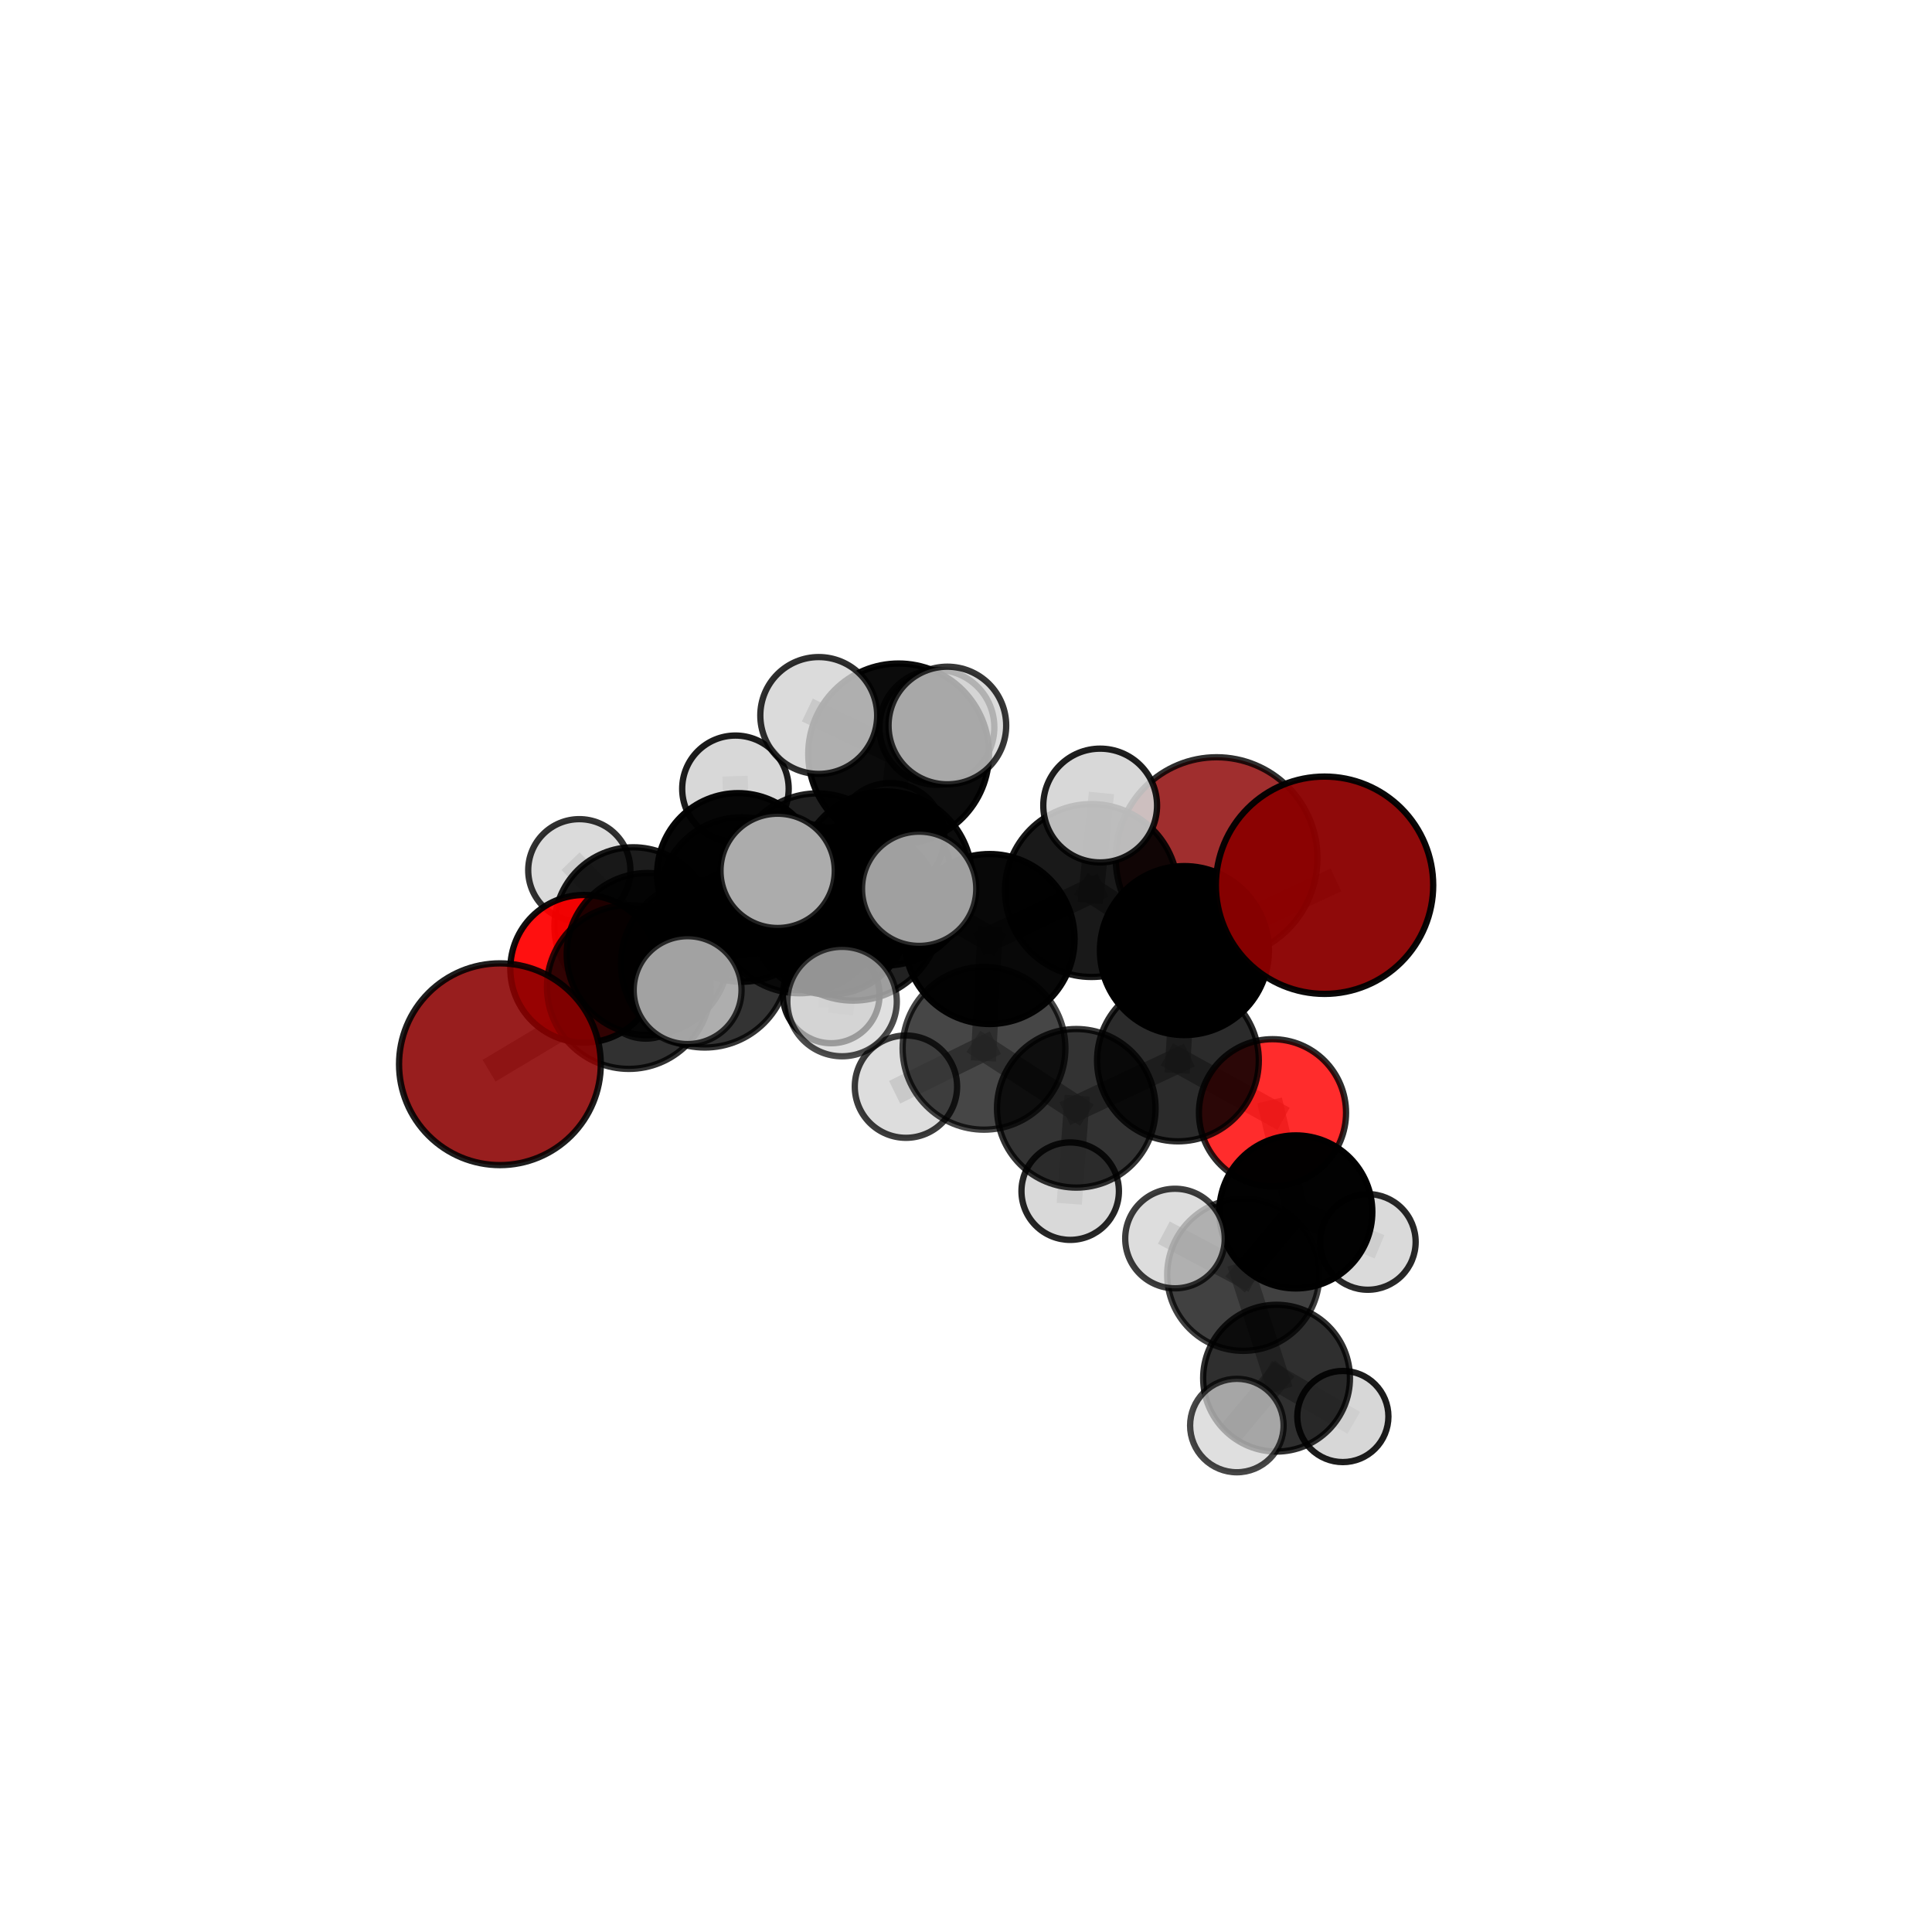 <?xml version="1.0" encoding="utf-8" standalone="no"?>
<!DOCTYPE svg PUBLIC "-//W3C//DTD SVG 1.1//EN"
  "http://www.w3.org/Graphics/SVG/1.1/DTD/svg11.dtd">
<svg xmlns:xlink="http://www.w3.org/1999/xlink" width="153pt" height="153pt" viewBox="0 0 153 153" xmlns="http://www.w3.org/2000/svg" version="1.1">
 <defs>
  <style type="text/css">*{stroke-linejoin: round; stroke-linecap: butt}</style>
 </defs>
 <g id="figure_1">
  <g id="patch_1">
   <path d="M 0 153 
L 153 153 
L 153 0 
L 0 0 
L 0 153 
z
" style="fill: none"/>
  </g>
  <g id="patch_2">
   <path d="M 7.2 145.8 
L 145.8 145.8 
L 145.8 7.2 
L 7.2 7.2 
L 7.2 145.8 
z
" style="fill: none"/>
  </g>
  <g id="axes_1">
   <g id="line2d_1">
    <path d="M 104.894 70.104 
L 93.797 75.28 
" clip-path="url(#p9f4c6ec667)" style="fill: none; stroke: #808080; stroke-opacity: 0.717; stroke-width: 2; stroke-linecap: square"/>
   </g>
   <g id="line2d_2">
    <path d="M 93.797 75.28 
L 93.284 83.98 
" clip-path="url(#p9f4c6ec667)" style="fill: none; stroke: #808080; stroke-opacity: 0.684; stroke-width: 2; stroke-linecap: square"/>
   </g>
   <g id="line2d_3">
    <path d="M 39.59 84.279 
L 49.802 78.164 
" clip-path="url(#p9f4c6ec667)" style="fill: none; stroke: #808080; stroke-opacity: 0.665; stroke-width: 2; stroke-linecap: square"/>
   </g>
   <g id="line2d_4">
    <path d="M 49.802 78.164 
L 51.299 75.555 
" clip-path="url(#p9f4c6ec667)" style="fill: none; stroke: #808080; stroke-opacity: 0.67; stroke-width: 2; stroke-linecap: square"/>
   </g>
   <g id="line2d_5">
    <path d="M 100.772 88.121 
L 93.284 83.98 
" clip-path="url(#p9f4c6ec667)" style="fill: none; stroke: #808080; stroke-opacity: 0.652; stroke-width: 2; stroke-linecap: square"/>
   </g>
   <g id="line2d_6">
    <path d="M 100.772 88.121 
L 102.618 95.975 
" clip-path="url(#p9f4c6ec667)" style="fill: none; stroke: #808080; stroke-opacity: 0.627; stroke-width: 2; stroke-linecap: square"/>
   </g>
   <g id="line2d_7">
    <path d="M 102.618 95.975 
L 98.457 100.953 
" clip-path="url(#p9f4c6ec667)" style="fill: none; stroke: #808080; stroke-opacity: 0.612; stroke-width: 2; stroke-linecap: square"/>
   </g>
   <g id="line2d_8">
    <path d="M 102.618 95.975 
L 108.322 98.352 
" clip-path="url(#p9f4c6ec667)" style="fill: none; stroke: #808080; stroke-opacity: 0.605; stroke-width: 2; stroke-linecap: square"/>
   </g>
   <g id="line2d_9">
    <path d="M 46.26 76.72 
L 51.299 75.555 
" clip-path="url(#p9f4c6ec667)" style="fill: none; stroke: #808080; stroke-opacity: 0.654; stroke-width: 2; stroke-linecap: square"/>
   </g>
   <g id="line2d_10">
    <path d="M 46.26 76.72 
L 50.152 73.343 
" clip-path="url(#p9f4c6ec667)" style="fill: none; stroke: #808080; stroke-opacity: 0.642; stroke-width: 2; stroke-linecap: square"/>
   </g>
   <g id="line2d_11">
    <path d="M 50.152 73.343 
L 58.452 69.224 
" clip-path="url(#p9f4c6ec667)" style="fill: none; stroke: #808080; stroke-opacity: 0.652; stroke-width: 2; stroke-linecap: square"/>
   </g>
   <g id="line2d_12">
    <path d="M 50.152 73.343 
L 45.878 68.917 
" clip-path="url(#p9f4c6ec667)" style="fill: none; stroke: #808080; stroke-opacity: 0.646; stroke-width: 2; stroke-linecap: square"/>
   </g>
   <g id="line2d_13">
    <path d="M 50.152 73.343 
L 51.142 78.419 
" clip-path="url(#p9f4c6ec667)" style="fill: none; stroke: #808080; stroke-opacity: 0.623; stroke-width: 2; stroke-linecap: square"/>
   </g>
   <g id="line2d_14">
    <path d="M 70.089 69.566 
L 78.368 74.364 
" clip-path="url(#p9f4c6ec667)" style="fill: none; stroke: #808080; stroke-opacity: 0.724; stroke-width: 2; stroke-linecap: square"/>
   </g>
   <g id="line2d_15">
    <path d="M 70.089 69.566 
L 63.322 71.93 
" clip-path="url(#p9f4c6ec667)" style="fill: none; stroke: #808080; stroke-opacity: 0.723; stroke-width: 2; stroke-linecap: square"/>
   </g>
   <g id="line2d_16">
    <path d="M 70.089 69.566 
L 71.165 59.703 
" clip-path="url(#p9f4c6ec667)" style="fill: none; stroke: #808080; stroke-opacity: 0.757; stroke-width: 2; stroke-linecap: square"/>
   </g>
   <g id="line2d_17">
    <path d="M 70.089 69.566 
L 67.569 72.275 
" clip-path="url(#p9f4c6ec667)" style="fill: none; stroke: #808080; stroke-opacity: 0.742; stroke-width: 2; stroke-linecap: square"/>
   </g>
   <g id="line2d_18">
    <path d="M 78.368 74.364 
L 86.438 70.522 
" clip-path="url(#p9f4c6ec667)" style="fill: none; stroke: #808080; stroke-opacity: 0.72; stroke-width: 2; stroke-linecap: square"/>
   </g>
   <g id="line2d_19">
    <path d="M 78.368 74.364 
L 77.925 83.017 
" clip-path="url(#p9f4c6ec667)" style="fill: none; stroke: #808080; stroke-opacity: 0.69; stroke-width: 2; stroke-linecap: square"/>
   </g>
   <g id="line2d_20">
    <path d="M 63.322 71.93 
L 55.816 76.316 
" clip-path="url(#p9f4c6ec667)" style="fill: none; stroke: #808080; stroke-opacity: 0.704; stroke-width: 2; stroke-linecap: square"/>
   </g>
   <g id="line2d_21">
    <path d="M 63.322 71.93 
L 64.737 69.491 
" clip-path="url(#p9f4c6ec667)" style="fill: none; stroke: #808080; stroke-opacity: 0.705; stroke-width: 2; stroke-linecap: square"/>
   </g>
   <g id="line2d_22">
    <path d="M 71.165 59.703 
L 64.838 56.661 
" clip-path="url(#p9f4c6ec667)" style="fill: none; stroke: #808080; stroke-opacity: 0.785; stroke-width: 2; stroke-linecap: square"/>
   </g>
   <g id="line2d_23">
    <path d="M 71.165 59.703 
L 75.025 57.455 
" clip-path="url(#p9f4c6ec667)" style="fill: none; stroke: #808080; stroke-opacity: 0.789; stroke-width: 2; stroke-linecap: square"/>
   </g>
   <g id="line2d_24">
    <path d="M 71.165 59.703 
L 74.193 57.598 
" clip-path="url(#p9f4c6ec667)" style="fill: none; stroke: #808080; stroke-opacity: 0.775; stroke-width: 2; stroke-linecap: square"/>
   </g>
   <g id="line2d_25">
    <path d="M 67.569 72.275 
L 61.584 68.965 
" clip-path="url(#p9f4c6ec667)" style="fill: none; stroke: #808080; stroke-opacity: 0.757; stroke-width: 2; stroke-linecap: square"/>
   </g>
   <g id="line2d_26">
    <path d="M 67.569 72.275 
L 66.686 79.316 
" clip-path="url(#p9f4c6ec667)" style="fill: none; stroke: #808080; stroke-opacity: 0.733; stroke-width: 2; stroke-linecap: square"/>
   </g>
   <g id="line2d_27">
    <path d="M 67.569 72.275 
L 72.79 70.384 
" clip-path="url(#p9f4c6ec667)" style="fill: none; stroke: #808080; stroke-opacity: 0.757; stroke-width: 2; stroke-linecap: square"/>
   </g>
   <g id="line2d_28">
    <path d="M 86.438 70.522 
L 93.797 75.28 
" clip-path="url(#p9f4c6ec667)" style="fill: none; stroke: #808080; stroke-opacity: 0.717; stroke-width: 2; stroke-linecap: square"/>
   </g>
   <g id="line2d_29">
    <path d="M 86.438 70.522 
L 87.126 63.792 
" clip-path="url(#p9f4c6ec667)" style="fill: none; stroke: #808080; stroke-opacity: 0.745; stroke-width: 2; stroke-linecap: square"/>
   </g>
   <g id="line2d_30">
    <path d="M 77.925 83.017 
L 85.234 87.77 
" clip-path="url(#p9f4c6ec667)" style="fill: none; stroke: #808080; stroke-opacity: 0.657; stroke-width: 2; stroke-linecap: square"/>
   </g>
   <g id="line2d_31">
    <path d="M 77.925 83.017 
L 71.745 86.056 
" clip-path="url(#p9f4c6ec667)" style="fill: none; stroke: #808080; stroke-opacity: 0.661; stroke-width: 2; stroke-linecap: square"/>
   </g>
   <g id="line2d_32">
    <path d="M 55.816 76.316 
L 49.802 78.164 
" clip-path="url(#p9f4c6ec667)" style="fill: none; stroke: #808080; stroke-opacity: 0.686; stroke-width: 2; stroke-linecap: square"/>
   </g>
   <g id="line2d_33">
    <path d="M 55.816 76.316 
L 54.454 78.411 
" clip-path="url(#p9f4c6ec667)" style="fill: none; stroke: #808080; stroke-opacity: 0.701; stroke-width: 2; stroke-linecap: square"/>
   </g>
   <g id="line2d_34">
    <path d="M 64.737 69.491 
L 58.74 71.237 
" clip-path="url(#p9f4c6ec667)" style="fill: none; stroke: #808080; stroke-opacity: 0.689; stroke-width: 2; stroke-linecap: square"/>
   </g>
   <g id="line2d_35">
    <path d="M 64.737 69.491 
L 70.494 66.307 
" clip-path="url(#p9f4c6ec667)" style="fill: none; stroke: #808080; stroke-opacity: 0.705; stroke-width: 2; stroke-linecap: square"/>
   </g>
   <g id="line2d_36">
    <path d="M 85.234 87.77 
L 93.284 83.98 
" clip-path="url(#p9f4c6ec667)" style="fill: none; stroke: #808080; stroke-opacity: 0.654; stroke-width: 2; stroke-linecap: square"/>
   </g>
   <g id="line2d_37">
    <path d="M 85.234 87.77 
L 84.751 94.332 
" clip-path="url(#p9f4c6ec667)" style="fill: none; stroke: #808080; stroke-opacity: 0.628; stroke-width: 2; stroke-linecap: square"/>
   </g>
   <g id="line2d_38">
    <path d="M 58.74 71.237 
L 51.299 75.555 
" clip-path="url(#p9f4c6ec667)" style="fill: none; stroke: #808080; stroke-opacity: 0.671; stroke-width: 2; stroke-linecap: square"/>
   </g>
   <g id="line2d_39">
    <path d="M 58.74 71.237 
L 58.452 69.224 
" clip-path="url(#p9f4c6ec667)" style="fill: none; stroke: #808080; stroke-opacity: 0.671; stroke-width: 2; stroke-linecap: square"/>
   </g>
   <g id="line2d_40">
    <path d="M 58.452 69.224 
L 65.706 72.535 
" clip-path="url(#p9f4c6ec667)" style="fill: none; stroke: #808080; stroke-opacity: 0.651; stroke-width: 2; stroke-linecap: square"/>
   </g>
   <g id="line2d_41">
    <path d="M 58.452 69.224 
L 58.241 62.467 
" clip-path="url(#p9f4c6ec667)" style="fill: none; stroke: #808080; stroke-opacity: 0.678; stroke-width: 2; stroke-linecap: square"/>
   </g>
   <g id="line2d_42">
    <path d="M 98.457 100.953 
L 101.094 109.141 
" clip-path="url(#p9f4c6ec667)" style="fill: none; stroke: #808080; stroke-opacity: 0.595; stroke-width: 2; stroke-linecap: square"/>
   </g>
   <g id="line2d_43">
    <path d="M 98.457 100.953 
L 93.05 98.083 
" clip-path="url(#p9f4c6ec667)" style="fill: none; stroke: #808080; stroke-opacity: 0.619; stroke-width: 2; stroke-linecap: square"/>
   </g>
   <g id="line2d_44">
    <path d="M 101.094 109.141 
L 97.949 112.893 
" clip-path="url(#p9f4c6ec667)" style="fill: none; stroke: #808080; stroke-opacity: 0.58; stroke-width: 2; stroke-linecap: square"/>
   </g>
   <g id="line2d_45">
    <path d="M 101.094 109.141 
L 106.344 112.178 
" clip-path="url(#p9f4c6ec667)" style="fill: none; stroke: #808080; stroke-opacity: 0.571; stroke-width: 2; stroke-linecap: square"/>
   </g>
   <g id="line2d_46">
    <path d="M 65.706 72.535 
L 71.188 68.882 
" clip-path="url(#p9f4c6ec667)" style="fill: none; stroke: #808080; stroke-opacity: 0.645; stroke-width: 2; stroke-linecap: square"/>
   </g>
   <g id="line2d_47">
    <path d="M 65.706 72.535 
L 65.827 78.789 
" clip-path="url(#p9f4c6ec667)" style="fill: none; stroke: #808080; stroke-opacity: 0.621; stroke-width: 2; stroke-linecap: square"/>
   </g>
   <g id="Path3DCollection_1">
    <path d="M 51.142 82.251 
C 52.158 82.251 53.133 81.847 53.852 81.129 
C 54.571 80.41 54.974 79.435 54.974 78.419 
C 54.974 77.402 54.571 76.427 53.852 75.709 
C 53.133 74.99 52.158 74.586 51.142 74.586 
C 50.125 74.586 49.151 74.99 48.432 75.709 
C 47.713 76.427 47.309 77.402 47.309 78.419 
C 47.309 79.435 47.713 80.41 48.432 81.129 
C 49.151 81.847 50.125 82.251 51.142 82.251 
z
" clip-path="url(#p9f4c6ec667)" style="fill: #d3d3d3; fill-opacity: 0.82; stroke: #000000; stroke-opacity: 0.82; stroke-width: 0.5"/>
    <path d="M 65.827 82.616 
C 66.842 82.616 67.815 82.212 68.532 81.495 
C 69.25 80.777 69.653 79.804 69.653 78.789 
C 69.653 77.775 69.25 76.801 68.532 76.084 
C 67.815 75.366 66.842 74.963 65.827 74.963 
C 64.812 74.963 63.839 75.366 63.121 76.084 
C 62.404 76.801 62 77.775 62 78.789 
C 62 79.804 62.404 80.777 63.121 81.495 
C 63.839 82.212 64.812 82.616 65.827 82.616 
z
" clip-path="url(#p9f4c6ec667)" style="fill: #d3d3d3; fill-opacity: 0.911; stroke: #000000; stroke-opacity: 0.911; stroke-width: 0.5"/>
    <path d="M 96.345 75.944 
C 98.464 75.944 100.496 75.102 101.994 73.604 
C 103.492 72.106 104.333 70.074 104.333 67.956 
C 104.333 65.838 103.492 63.806 101.994 62.308 
C 100.496 60.81 98.464 59.968 96.345 59.968 
C 94.227 59.968 92.195 60.81 90.697 62.308 
C 89.199 63.806 88.357 65.838 88.357 67.956 
C 88.357 70.074 89.199 72.106 90.697 73.604 
C 92.195 75.102 94.227 75.944 96.345 75.944 
z
" clip-path="url(#p9f4c6ec667)" style="fill: #8b0000; fill-opacity: 0.82; stroke: #000000; stroke-opacity: 0.82; stroke-width: 0.5"/>
    <path d="M 71.188 72.927 
C 72.26 72.927 73.289 72.501 74.047 71.742 
C 74.806 70.984 75.232 69.955 75.232 68.882 
C 75.232 67.81 74.806 66.781 74.047 66.023 
C 73.289 65.264 72.26 64.838 71.188 64.838 
C 70.115 64.838 69.086 65.264 68.328 66.023 
C 67.57 66.781 67.144 67.81 67.144 68.882 
C 67.144 69.955 67.57 70.984 68.328 71.742 
C 69.086 72.501 70.115 72.927 71.188 72.927 
z
" clip-path="url(#p9f4c6ec667)" style="fill: #d3d3d3; fill-opacity: 0.801; stroke: #000000; stroke-opacity: 0.801; stroke-width: 0.5"/>
    <path d="M 45.878 72.964 
C 46.951 72.964 47.98 72.537 48.739 71.778 
C 49.498 71.02 49.924 69.99 49.924 68.917 
C 49.924 67.844 49.498 66.815 48.739 66.056 
C 47.98 65.297 46.951 64.871 45.878 64.871 
C 44.804 64.871 43.775 65.297 43.016 66.056 
C 42.257 66.815 41.831 67.844 41.831 68.917 
C 41.831 69.99 42.257 71.02 43.016 71.778 
C 43.775 72.537 44.804 72.964 45.878 72.964 
z
" clip-path="url(#p9f4c6ec667)" style="fill: #d3d3d3; fill-opacity: 0.805; stroke: #000000; stroke-opacity: 0.805; stroke-width: 0.5"/>
    <path d="M 65.706 78.766 
C 67.359 78.766 68.944 78.11 70.112 76.941 
C 71.281 75.773 71.937 74.188 71.937 72.535 
C 71.937 70.882 71.281 69.297 70.112 68.129 
C 68.944 66.96 67.359 66.304 65.706 66.304 
C 64.053 66.304 62.468 66.96 61.3 68.129 
C 60.131 69.297 59.475 70.882 59.475 72.535 
C 59.475 74.188 60.131 75.773 61.3 76.941 
C 62.468 78.11 64.053 78.766 65.706 78.766 
z
" clip-path="url(#p9f4c6ec667)" style="fill-opacity: 0.921; stroke: #000000; stroke-opacity: 0.921; stroke-width: 0.5"/>
    <path d="M 50.152 79.588 
C 51.808 79.588 53.397 78.93 54.568 77.759 
C 55.739 76.588 56.397 74.999 56.397 73.343 
C 56.397 71.687 55.739 70.099 54.568 68.928 
C 53.397 67.757 51.808 67.099 50.152 67.099 
C 48.496 67.099 46.908 67.757 45.737 68.928 
C 44.566 70.099 43.908 71.687 43.908 73.343 
C 43.908 74.999 44.566 76.588 45.737 77.759 
C 46.908 78.93 48.496 79.588 50.152 79.588 
z
" clip-path="url(#p9f4c6ec667)" style="fill-opacity: 0.889; stroke: #000000; stroke-opacity: 0.889; stroke-width: 0.5"/>
    <path d="M 58.241 66.685 
C 59.359 66.685 60.432 66.24 61.223 65.449 
C 62.014 64.659 62.458 63.586 62.458 62.467 
C 62.458 61.349 62.014 60.276 61.223 59.485 
C 60.432 58.695 59.359 58.25 58.241 58.25 
C 57.122 58.25 56.05 58.695 55.259 59.485 
C 54.468 60.276 54.024 61.349 54.024 62.467 
C 54.024 63.586 54.468 64.659 55.259 65.449 
C 56.05 66.24 57.122 66.685 58.241 66.685 
z
" clip-path="url(#p9f4c6ec667)" style="fill: #d3d3d3; fill-opacity: 0.888; stroke: #000000; stroke-opacity: 0.888; stroke-width: 0.5"/>
    <path d="M 58.452 75.636 
C 60.152 75.636 61.783 74.96 62.986 73.758 
C 64.188 72.555 64.864 70.924 64.864 69.224 
C 64.864 67.523 64.188 65.892 62.986 64.69 
C 61.783 63.487 60.152 62.811 58.452 62.811 
C 56.751 62.811 55.12 63.487 53.918 64.69 
C 52.715 65.892 52.04 67.523 52.04 69.224 
C 52.04 70.924 52.715 72.555 53.918 73.758 
C 55.12 74.96 56.751 75.636 58.452 75.636 
z
" clip-path="url(#p9f4c6ec667)" style="fill-opacity: 0.972; stroke: #000000; stroke-opacity: 0.972; stroke-width: 0.5"/>
    <path d="M 46.26 82.565 
C 47.81 82.565 49.297 81.949 50.393 80.853 
C 51.489 79.757 52.105 78.27 52.105 76.72 
C 52.105 75.17 51.489 73.683 50.393 72.587 
C 49.297 71.491 47.81 70.875 46.26 70.875 
C 44.71 70.875 43.223 71.491 42.127 72.587 
C 41.031 73.683 40.415 75.17 40.415 76.72 
C 40.415 78.27 41.031 79.757 42.127 80.853 
C 43.223 81.949 44.71 82.565 46.26 82.565 
z
" clip-path="url(#p9f4c6ec667)" style="fill: #ff0000; fill-opacity: 0.934; stroke: #000000; stroke-opacity: 0.934; stroke-width: 0.5"/>
    <path d="M 58.74 77.749 
C 60.467 77.749 62.123 77.063 63.344 75.842 
C 64.565 74.621 65.251 72.964 65.251 71.237 
C 65.251 69.511 64.565 67.854 63.344 66.633 
C 62.123 65.412 60.467 64.726 58.74 64.726 
C 57.013 64.726 55.357 65.412 54.136 66.633 
C 52.915 67.854 52.229 69.511 52.229 71.237 
C 52.229 72.964 52.915 74.621 54.136 75.842 
C 55.357 77.063 57.013 77.749 58.74 77.749 
z
" clip-path="url(#p9f4c6ec667)" style="fill-opacity: 0.911; stroke: #000000; stroke-opacity: 0.911; stroke-width: 0.5"/>
    <path d="M 51.299 81.974 
C 53.001 81.974 54.634 81.298 55.838 80.094 
C 57.042 78.89 57.718 77.257 57.718 75.555 
C 57.718 73.853 57.042 72.22 55.838 71.016 
C 54.634 69.812 53.001 69.136 51.299 69.136 
C 49.596 69.136 47.963 69.812 46.76 71.016 
C 45.556 72.22 44.879 73.853 44.879 75.555 
C 44.879 77.257 45.556 78.89 46.76 80.094 
C 47.963 81.298 49.596 81.974 51.299 81.974 
z
" clip-path="url(#p9f4c6ec667)" style="fill-opacity: 0.871; stroke: #000000; stroke-opacity: 0.871; stroke-width: 0.5"/>
    <path d="M 70.494 70.599 
C 71.632 70.599 72.724 70.147 73.529 69.342 
C 74.334 68.537 74.786 67.445 74.786 66.307 
C 74.786 65.169 74.334 64.077 73.529 63.272 
C 72.724 62.467 71.632 62.015 70.494 62.015 
C 69.356 62.015 68.264 62.467 67.459 63.272 
C 66.654 64.077 66.202 65.169 66.202 66.307 
C 66.202 67.445 66.654 68.537 67.459 69.342 
C 68.264 70.147 69.356 70.599 70.494 70.599 
z
" clip-path="url(#p9f4c6ec667)" style="fill: #d3d3d3; fill-opacity: 0.836; stroke: #000000; stroke-opacity: 0.836; stroke-width: 0.5"/>
    <path d="M 64.737 76.15 
C 66.503 76.15 68.197 75.448 69.446 74.199 
C 70.695 72.951 71.396 71.257 71.396 69.491 
C 71.396 67.724 70.695 66.03 69.446 64.782 
C 68.197 63.533 66.503 62.831 64.737 62.831 
C 62.971 62.831 61.277 63.533 60.028 64.782 
C 58.779 66.03 58.078 67.724 58.078 69.491 
C 58.078 71.257 58.779 72.951 60.028 74.199 
C 61.277 75.448 62.971 76.15 64.737 76.15 
z
" clip-path="url(#p9f4c6ec667)" style="fill-opacity: 0.875; stroke: #000000; stroke-opacity: 0.875; stroke-width: 0.5"/>
    <path d="M 49.802 84.649 
C 51.521 84.649 53.171 83.965 54.387 82.749 
C 55.603 81.533 56.287 79.884 56.287 78.164 
C 56.287 76.444 55.603 74.794 54.387 73.578 
C 53.171 72.362 51.521 71.679 49.802 71.679 
C 48.082 71.679 46.432 72.362 45.216 73.578 
C 44 74.794 43.316 76.444 43.316 78.164 
C 43.316 79.884 44 81.533 45.216 82.749 
C 46.432 83.965 48.082 84.649 49.802 84.649 
z
" clip-path="url(#p9f4c6ec667)" style="fill-opacity: 0.806; stroke: #000000; stroke-opacity: 0.806; stroke-width: 0.5"/>
    <path d="M 84.751 98.19 
C 85.775 98.19 86.756 97.784 87.48 97.06 
C 88.203 96.337 88.61 95.355 88.61 94.332 
C 88.61 93.308 88.203 92.327 87.48 91.603 
C 86.756 90.88 85.775 90.473 84.751 90.473 
C 83.728 90.473 82.746 90.88 82.023 91.603 
C 81.299 92.327 80.893 93.308 80.893 94.332 
C 80.893 95.355 81.299 96.337 82.023 97.06 
C 82.746 97.784 83.728 98.19 84.751 98.19 
z
" clip-path="url(#p9f4c6ec667)" style="fill: #d3d3d3; fill-opacity: 0.848; stroke: #000000; stroke-opacity: 0.848; stroke-width: 0.5"/>
    <path d="M 39.59 92.268 
C 41.708 92.268 43.74 91.426 45.238 89.928 
C 46.736 88.43 47.578 86.398 47.578 84.279 
C 47.578 82.161 46.736 80.129 45.238 78.631 
C 43.74 77.133 41.708 76.291 39.59 76.291 
C 37.471 76.291 35.439 77.133 33.941 78.631 
C 32.443 80.129 31.602 82.161 31.602 84.279 
C 31.602 86.398 32.443 88.43 33.941 89.928 
C 35.439 91.426 37.471 92.268 39.59 92.268 
z
" clip-path="url(#p9f4c6ec667)" style="fill: #8b0000; fill-opacity: 0.881; stroke: #000000; stroke-opacity: 0.881; stroke-width: 0.5"/>
    <path d="M 108.322 102.139 
C 109.326 102.139 110.29 101.74 111 101.03 
C 111.71 100.32 112.109 99.357 112.109 98.352 
C 112.109 97.348 111.71 96.385 111 95.675 
C 110.29 94.964 109.326 94.565 108.322 94.565 
C 107.318 94.565 106.354 94.964 105.644 95.675 
C 104.934 96.385 104.535 97.348 104.535 98.352 
C 104.535 99.357 104.934 100.32 105.644 101.03 
C 106.354 101.74 107.318 102.139 108.322 102.139 
z
" clip-path="url(#p9f4c6ec667)" style="fill: #d3d3d3; fill-opacity: 0.843; stroke: #000000; stroke-opacity: 0.843; stroke-width: 0.5"/>
    <path d="M 100.772 93.946 
C 102.317 93.946 103.799 93.333 104.891 92.24 
C 105.983 91.148 106.597 89.666 106.597 88.121 
C 106.597 86.577 105.983 85.095 104.891 84.002 
C 103.799 82.91 102.317 82.296 100.772 82.296 
C 99.227 82.296 97.745 82.91 96.653 84.002 
C 95.561 85.095 94.947 86.577 94.947 88.121 
C 94.947 89.666 95.561 91.148 96.653 92.24 
C 97.745 93.333 99.227 93.946 100.772 93.946 
z
" clip-path="url(#p9f4c6ec667)" style="fill: #ff0000; fill-opacity: 0.828; stroke: #000000; stroke-opacity: 0.828; stroke-width: 0.5"/>
    <path d="M 63.322 78.658 
C 65.107 78.658 66.818 77.949 68.08 76.688 
C 69.341 75.426 70.05 73.714 70.05 71.93 
C 70.05 70.146 69.341 68.435 68.08 67.173 
C 66.818 65.911 65.107 65.202 63.322 65.202 
C 61.538 65.202 59.827 65.911 58.565 67.173 
C 57.303 68.435 56.594 70.146 56.594 71.93 
C 56.594 73.714 57.303 75.426 58.565 76.688 
C 59.827 77.949 61.538 78.658 63.322 78.658 
z
" clip-path="url(#p9f4c6ec667)" style="fill-opacity: 0.831; stroke: #000000; stroke-opacity: 0.831; stroke-width: 0.5"/>
    <path d="M 74.193 62.149 
C 75.4 62.149 76.558 61.67 77.411 60.816 
C 78.265 59.963 78.744 58.805 78.744 57.598 
C 78.744 56.391 78.265 55.233 77.411 54.38 
C 76.558 53.526 75.4 53.046 74.193 53.046 
C 72.986 53.046 71.828 53.526 70.974 54.38 
C 70.121 55.233 69.641 56.391 69.641 57.598 
C 69.641 58.805 70.121 59.963 70.974 60.816 
C 71.828 61.67 72.986 62.149 74.193 62.149 
z
" clip-path="url(#p9f4c6ec667)" style="fill: #d3d3d3; fill-opacity: 0.768; stroke: #000000; stroke-opacity: 0.768; stroke-width: 0.5"/>
    <path d="M 85.234 94.049 
C 86.899 94.049 88.496 93.387 89.674 92.21 
C 90.851 91.032 91.513 89.435 91.513 87.77 
C 91.513 86.105 90.851 84.508 89.674 83.33 
C 88.496 82.153 86.899 81.491 85.234 81.491 
C 83.569 81.491 81.971 82.153 80.794 83.33 
C 79.617 84.508 78.955 86.105 78.955 87.77 
C 78.955 89.435 79.617 91.032 80.794 92.21 
C 81.971 93.387 83.569 94.049 85.234 94.049 
z
" clip-path="url(#p9f4c6ec667)" style="fill-opacity: 0.8; stroke: #000000; stroke-opacity: 0.8; stroke-width: 0.5"/>
    <path d="M 71.745 90.107 
C 72.819 90.107 73.85 89.68 74.61 88.921 
C 75.369 88.161 75.796 87.13 75.796 86.056 
C 75.796 84.981 75.369 83.951 74.61 83.191 
C 73.85 82.431 72.819 82.004 71.745 82.004 
C 70.67 82.004 69.64 82.431 68.88 83.191 
C 68.12 83.951 67.693 84.981 67.693 86.056 
C 67.693 87.13 68.12 88.161 68.88 88.921 
C 69.64 89.68 70.67 90.107 71.745 90.107 
z
" clip-path="url(#p9f4c6ec667)" style="fill: #d3d3d3; fill-opacity: 0.762; stroke: #000000; stroke-opacity: 0.762; stroke-width: 0.5"/>
    <path d="M 93.284 90.385 
C 94.983 90.385 96.612 89.711 97.813 88.509 
C 99.015 87.308 99.689 85.679 99.689 83.98 
C 99.689 82.282 99.015 80.652 97.813 79.451 
C 96.612 78.25 94.983 77.575 93.284 77.575 
C 91.586 77.575 89.956 78.25 88.755 79.451 
C 87.554 80.652 86.879 82.282 86.879 83.98 
C 86.879 85.679 87.554 87.308 88.755 88.509 
C 89.956 89.711 91.586 90.385 93.284 90.385 
z
" clip-path="url(#p9f4c6ec667)" style="fill-opacity: 0.83; stroke: #000000; stroke-opacity: 0.83; stroke-width: 0.5"/>
    <path d="M 77.925 89.462 
C 79.635 89.462 81.274 88.783 82.483 87.574 
C 83.692 86.365 84.371 84.726 84.371 83.017 
C 84.371 81.307 83.692 79.668 82.483 78.459 
C 81.274 77.25 79.635 76.571 77.925 76.571 
C 76.216 76.571 74.577 77.25 73.368 78.459 
C 72.159 79.668 71.48 81.307 71.48 83.017 
C 71.48 84.726 72.159 86.365 73.368 87.574 
C 74.577 88.783 76.216 89.462 77.925 89.462 
z
" clip-path="url(#p9f4c6ec667)" style="fill-opacity: 0.726; stroke: #000000; stroke-opacity: 0.726; stroke-width: 0.5"/>
    <path d="M 55.816 82.956 
C 57.577 82.956 59.266 82.256 60.511 81.011 
C 61.756 79.766 62.456 78.077 62.456 76.316 
C 62.456 74.555 61.756 72.866 60.511 71.621 
C 59.266 70.376 57.577 69.676 55.816 69.676 
C 54.055 69.676 52.366 70.376 51.121 71.621 
C 49.876 72.866 49.176 74.555 49.176 76.316 
C 49.176 78.077 49.876 79.766 51.121 81.011 
C 52.366 82.256 54.055 82.956 55.816 82.956 
z
" clip-path="url(#p9f4c6ec667)" style="fill-opacity: 0.797; stroke: #000000; stroke-opacity: 0.797; stroke-width: 0.5"/>
    <path d="M 102.618 102.034 
C 104.225 102.034 105.767 101.396 106.903 100.26 
C 108.039 99.123 108.678 97.582 108.678 95.975 
C 108.678 94.368 108.039 92.826 106.903 91.69 
C 105.767 90.554 104.225 89.915 102.618 89.915 
C 101.011 89.915 99.47 90.554 98.333 91.69 
C 97.197 92.826 96.558 94.368 96.558 95.975 
C 96.558 97.582 97.197 99.123 98.333 100.26 
C 99.47 101.396 101.011 102.034 102.618 102.034 
z
" clip-path="url(#p9f4c6ec667)" style="fill-opacity: 0.99; stroke: #000000; stroke-opacity: 0.99; stroke-width: 0.5"/>
    <path d="M 93.797 81.97 
C 95.571 81.97 97.273 81.265 98.528 80.011 
C 99.782 78.756 100.487 77.054 100.487 75.28 
C 100.487 73.506 99.782 71.804 98.528 70.549 
C 97.273 69.294 95.571 68.589 93.797 68.589 
C 92.023 68.589 90.321 69.294 89.066 70.549 
C 87.811 71.804 87.107 73.506 87.107 75.28 
C 87.107 77.054 87.811 78.756 89.066 80.011 
C 90.321 81.265 92.023 81.97 93.797 81.97 
z
" clip-path="url(#p9f4c6ec667)" style="stroke: #000000; stroke-width: 0.5"/>
    <path d="M 78.368 81.094 
C 80.153 81.094 81.864 80.384 83.127 79.122 
C 84.389 77.86 85.098 76.148 85.098 74.364 
C 85.098 72.579 84.389 70.867 83.127 69.605 
C 81.864 68.343 80.153 67.633 78.368 67.633 
C 76.583 67.633 74.871 68.343 73.609 69.605 
C 72.347 70.867 71.638 72.579 71.638 74.364 
C 71.638 76.148 72.347 77.86 73.609 79.122 
C 74.871 80.384 76.583 81.094 78.368 81.094 
z
" clip-path="url(#p9f4c6ec667)" style="fill-opacity: 0.966; stroke: #000000; stroke-opacity: 0.966; stroke-width: 0.5"/>
    <path d="M 104.894 78.709 
C 107.176 78.709 109.365 77.802 110.979 76.188 
C 112.592 74.575 113.499 72.386 113.499 70.104 
C 113.499 67.822 112.592 65.633 110.979 64.019 
C 109.365 62.405 107.176 61.499 104.894 61.499 
C 102.612 61.499 100.423 62.405 98.809 64.019 
C 97.196 65.633 96.289 67.822 96.289 70.104 
C 96.289 72.386 97.196 74.575 98.809 76.188 
C 100.423 77.802 102.612 78.709 104.894 78.709 
z
" clip-path="url(#p9f4c6ec667)" style="fill: #8b0000; fill-opacity: 0.958; stroke: #000000; stroke-opacity: 0.958; stroke-width: 0.5"/>
    <path d="M 86.438 77.369 
C 88.254 77.369 89.995 76.648 91.279 75.364 
C 92.563 74.08 93.284 72.338 93.284 70.522 
C 93.284 68.707 92.563 66.965 91.279 65.681 
C 89.995 64.397 88.254 63.676 86.438 63.676 
C 84.622 63.676 82.88 64.397 81.597 65.681 
C 80.313 66.965 79.591 68.707 79.591 70.522 
C 79.591 72.338 80.313 74.08 81.597 75.364 
C 82.88 76.648 84.622 77.369 86.438 77.369 
z
" clip-path="url(#p9f4c6ec667)" style="fill-opacity: 0.899; stroke: #000000; stroke-opacity: 0.899; stroke-width: 0.5"/>
    <path d="M 71.165 66.861 
C 73.063 66.861 74.884 66.106 76.226 64.764 
C 77.568 63.422 78.322 61.601 78.322 59.703 
C 78.322 57.805 77.568 55.984 76.226 54.642 
C 74.884 53.3 73.063 52.546 71.165 52.546 
C 69.267 52.546 67.446 53.3 66.104 54.642 
C 64.761 55.984 64.007 57.805 64.007 59.703 
C 64.007 61.601 64.761 63.422 66.104 64.764 
C 67.446 66.106 69.267 66.861 71.165 66.861 
z
" clip-path="url(#p9f4c6ec667)" style="fill-opacity: 0.957; stroke: #000000; stroke-opacity: 0.957; stroke-width: 0.5"/>
    <path d="M 70.089 76.463 
C 71.918 76.463 73.672 75.736 74.966 74.443 
C 76.259 73.15 76.986 71.395 76.986 69.566 
C 76.986 67.737 76.259 65.983 74.966 64.69 
C 73.672 63.396 71.918 62.67 70.089 62.67 
C 68.26 62.67 66.506 63.396 65.212 64.69 
C 63.919 65.983 63.192 67.737 63.192 69.566 
C 63.192 71.395 63.919 73.15 65.212 74.443 
C 66.506 75.736 68.26 76.463 70.089 76.463 
z
" clip-path="url(#p9f4c6ec667)" style="fill-opacity: 0.951; stroke: #000000; stroke-opacity: 0.951; stroke-width: 0.5"/>
    <path d="M 87.126 68.297 
C 88.32 68.297 89.466 67.823 90.311 66.978 
C 91.156 66.133 91.631 64.987 91.631 63.792 
C 91.631 62.598 91.156 61.452 90.311 60.607 
C 89.466 59.762 88.32 59.288 87.126 59.288 
C 85.931 59.288 84.785 59.762 83.94 60.607 
C 83.096 61.452 82.621 62.598 82.621 63.792 
C 82.621 64.987 83.096 66.133 83.94 66.978 
C 84.785 67.823 85.931 68.297 87.126 68.297 
z
" clip-path="url(#p9f4c6ec667)" style="fill: #d3d3d3; fill-opacity: 0.88; stroke: #000000; stroke-opacity: 0.88; stroke-width: 0.5"/>
    <path d="M 64.838 61.288 
C 66.065 61.288 67.242 60.801 68.11 59.933 
C 68.977 59.065 69.465 57.888 69.465 56.661 
C 69.465 55.434 68.977 54.257 68.11 53.39 
C 67.242 52.522 66.065 52.035 64.838 52.035 
C 63.611 52.035 62.434 52.522 61.566 53.39 
C 60.699 54.257 60.211 55.434 60.211 56.661 
C 60.211 57.888 60.699 59.065 61.566 59.933 
C 62.434 60.801 63.611 61.288 64.838 61.288 
z
" clip-path="url(#p9f4c6ec667)" style="fill: #d3d3d3; fill-opacity: 0.817; stroke: #000000; stroke-opacity: 0.817; stroke-width: 0.5"/>
    <path d="M 106.344 115.787 
C 107.301 115.787 108.219 115.406 108.895 114.73 
C 109.572 114.053 109.952 113.135 109.952 112.178 
C 109.952 111.221 109.572 110.304 108.895 109.627 
C 108.219 108.95 107.301 108.57 106.344 108.57 
C 105.387 108.57 104.469 108.95 103.792 109.627 
C 103.116 110.304 102.735 111.221 102.735 112.178 
C 102.735 113.135 103.116 114.053 103.792 114.73 
C 104.469 115.406 105.387 115.787 106.344 115.787 
z
" clip-path="url(#p9f4c6ec667)" style="fill: #d3d3d3; fill-opacity: 0.887; stroke: #000000; stroke-opacity: 0.887; stroke-width: 0.5"/>
    <path d="M 98.457 106.977 
C 100.054 106.977 101.587 106.342 102.716 105.213 
C 103.846 104.083 104.481 102.551 104.481 100.953 
C 104.481 99.356 103.846 97.823 102.716 96.694 
C 101.587 95.564 100.054 94.929 98.457 94.929 
C 96.859 94.929 95.327 95.564 94.197 96.694 
C 93.068 97.823 92.433 99.356 92.433 100.953 
C 92.433 102.551 93.068 104.083 94.197 105.213 
C 95.327 106.342 96.859 106.977 98.457 106.977 
z
" clip-path="url(#p9f4c6ec667)" style="fill-opacity: 0.746; stroke: #000000; stroke-opacity: 0.746; stroke-width: 0.5"/>
    <path d="M 54.454 82.682 
C 55.587 82.682 56.673 82.232 57.474 81.431 
C 58.275 80.63 58.725 79.543 58.725 78.411 
C 58.725 77.278 58.275 76.192 57.474 75.391 
C 56.673 74.59 55.587 74.14 54.454 74.14 
C 53.321 74.14 52.235 74.59 51.434 75.391 
C 50.633 76.192 50.183 77.278 50.183 78.411 
C 50.183 79.543 50.633 80.63 51.434 81.431 
C 52.235 82.232 53.321 82.682 54.454 82.682 
z
" clip-path="url(#p9f4c6ec667)" style="fill: #d3d3d3; fill-opacity: 0.765; stroke: #000000; stroke-opacity: 0.765; stroke-width: 0.5"/>
    <path d="M 101.094 114.953 
C 102.635 114.953 104.113 114.341 105.203 113.251 
C 106.293 112.161 106.906 110.682 106.906 109.141 
C 106.906 107.599 106.293 106.121 105.203 105.031 
C 104.113 103.941 102.635 103.329 101.094 103.329 
C 99.552 103.329 98.074 103.941 96.984 105.031 
C 95.894 106.121 95.281 107.599 95.281 109.141 
C 95.281 110.682 95.894 112.161 96.984 113.251 
C 98.074 114.341 99.552 114.953 101.094 114.953 
z
" clip-path="url(#p9f4c6ec667)" style="fill-opacity: 0.816; stroke: #000000; stroke-opacity: 0.816; stroke-width: 0.5"/>
    <path d="M 93.05 102.025 
C 94.096 102.025 95.098 101.609 95.838 100.87 
C 96.577 100.131 96.992 99.128 96.992 98.083 
C 96.992 97.038 96.577 96.035 95.838 95.296 
C 95.098 94.556 94.096 94.141 93.05 94.141 
C 92.005 94.141 91.002 94.556 90.263 95.296 
C 89.524 96.035 89.109 97.038 89.109 98.083 
C 89.109 99.128 89.524 100.131 90.263 100.87 
C 91.002 101.609 92.005 102.025 93.05 102.025 
z
" clip-path="url(#p9f4c6ec667)" style="fill: #d3d3d3; fill-opacity: 0.758; stroke: #000000; stroke-opacity: 0.758; stroke-width: 0.5"/>
    <path d="M 75.025 62.113 
C 76.26 62.113 77.445 61.623 78.319 60.749 
C 79.192 59.876 79.683 58.691 79.683 57.455 
C 79.683 56.22 79.192 55.035 78.319 54.161 
C 77.445 53.288 76.26 52.797 75.025 52.797 
C 73.789 52.797 72.604 53.288 71.731 54.161 
C 70.857 55.035 70.367 56.22 70.367 57.455 
C 70.367 58.691 70.857 59.876 71.731 60.749 
C 72.604 61.623 73.789 62.113 75.025 62.113 
z
" clip-path="url(#p9f4c6ec667)" style="fill: #d3d3d3; fill-opacity: 0.787; stroke: #000000; stroke-opacity: 0.787; stroke-width: 0.5"/>
    <path d="M 67.569 79.242 
C 69.416 79.242 71.188 78.508 72.495 77.201 
C 73.801 75.895 74.535 74.123 74.535 72.275 
C 74.535 70.428 73.801 68.656 72.495 67.349 
C 71.188 66.043 69.416 65.309 67.569 65.309 
C 65.721 65.309 63.949 66.043 62.642 67.349 
C 61.336 68.656 60.602 70.428 60.602 72.275 
C 60.602 74.123 61.336 75.895 62.642 77.201 
C 63.949 78.508 65.721 79.242 67.569 79.242 
z
" clip-path="url(#p9f4c6ec667)" style="fill-opacity: 0.865; stroke: #000000; stroke-opacity: 0.865; stroke-width: 0.5"/>
    <path d="M 97.949 116.593 
C 98.93 116.593 99.872 116.203 100.566 115.509 
C 101.26 114.815 101.65 113.874 101.65 112.893 
C 101.65 111.911 101.26 110.97 100.566 110.276 
C 99.872 109.582 98.93 109.192 97.949 109.192 
C 96.968 109.192 96.026 109.582 95.332 110.276 
C 94.638 110.97 94.248 111.911 94.248 112.893 
C 94.248 113.874 94.638 114.815 95.332 115.509 
C 96.026 116.203 96.968 116.593 97.949 116.593 
z
" clip-path="url(#p9f4c6ec667)" style="fill: #d3d3d3; fill-opacity: 0.723; stroke: #000000; stroke-opacity: 0.723; stroke-width: 0.5"/>
    <path d="M 66.686 83.65 
C 67.836 83.65 68.938 83.194 69.751 82.381 
C 70.563 81.568 71.02 80.466 71.02 79.316 
C 71.02 78.167 70.563 77.065 69.751 76.252 
C 68.938 75.439 67.836 74.983 66.686 74.983 
C 65.537 74.983 64.434 75.439 63.622 76.252 
C 62.809 77.065 62.352 78.167 62.352 79.316 
C 62.352 80.466 62.809 81.568 63.622 82.381 
C 64.434 83.194 65.537 83.65 66.686 83.65 
z
" clip-path="url(#p9f4c6ec667)" style="fill: #d3d3d3; fill-opacity: 0.7; stroke: #000000; stroke-opacity: 0.7; stroke-width: 0.5"/>
    <path d="M 61.584 73.49 
C 62.784 73.49 63.935 73.013 64.784 72.165 
C 65.633 71.316 66.109 70.165 66.109 68.965 
C 66.109 67.765 65.633 66.614 64.784 65.765 
C 63.935 64.916 62.784 64.44 61.584 64.44 
C 60.384 64.44 59.233 64.916 58.385 65.765 
C 57.536 66.614 57.059 67.765 57.059 68.965 
C 57.059 70.165 57.536 71.316 58.385 72.165 
C 59.233 73.013 60.384 73.49 61.584 73.49 
z
" clip-path="url(#p9f4c6ec667)" style="fill: #d3d3d3; fill-opacity: 0.815; stroke: #000000; stroke-opacity: 0.815; stroke-width: 0.5"/>
    <path d="M 72.79 74.908 
C 73.989 74.908 75.14 74.431 75.988 73.583 
C 76.837 72.735 77.313 71.584 77.313 70.384 
C 77.313 69.185 76.837 68.034 75.988 67.186 
C 75.14 66.338 73.989 65.861 72.79 65.861 
C 71.59 65.861 70.439 66.338 69.591 67.186 
C 68.743 68.034 68.266 69.185 68.266 70.384 
C 68.266 71.584 68.743 72.735 69.591 73.583 
C 70.439 74.431 71.59 74.908 72.79 74.908 
z
" clip-path="url(#p9f4c6ec667)" style="fill: #d3d3d3; fill-opacity: 0.756; stroke: #000000; stroke-opacity: 0.756; stroke-width: 0.5"/>
   </g>
  </g>
 </g>
 <defs>
  <clipPath id="p9f4c6ec667">
   <rect x="7.2" y="7.2" width="138.6" height="138.6"/>
  </clipPath>
 </defs>
</svg>
